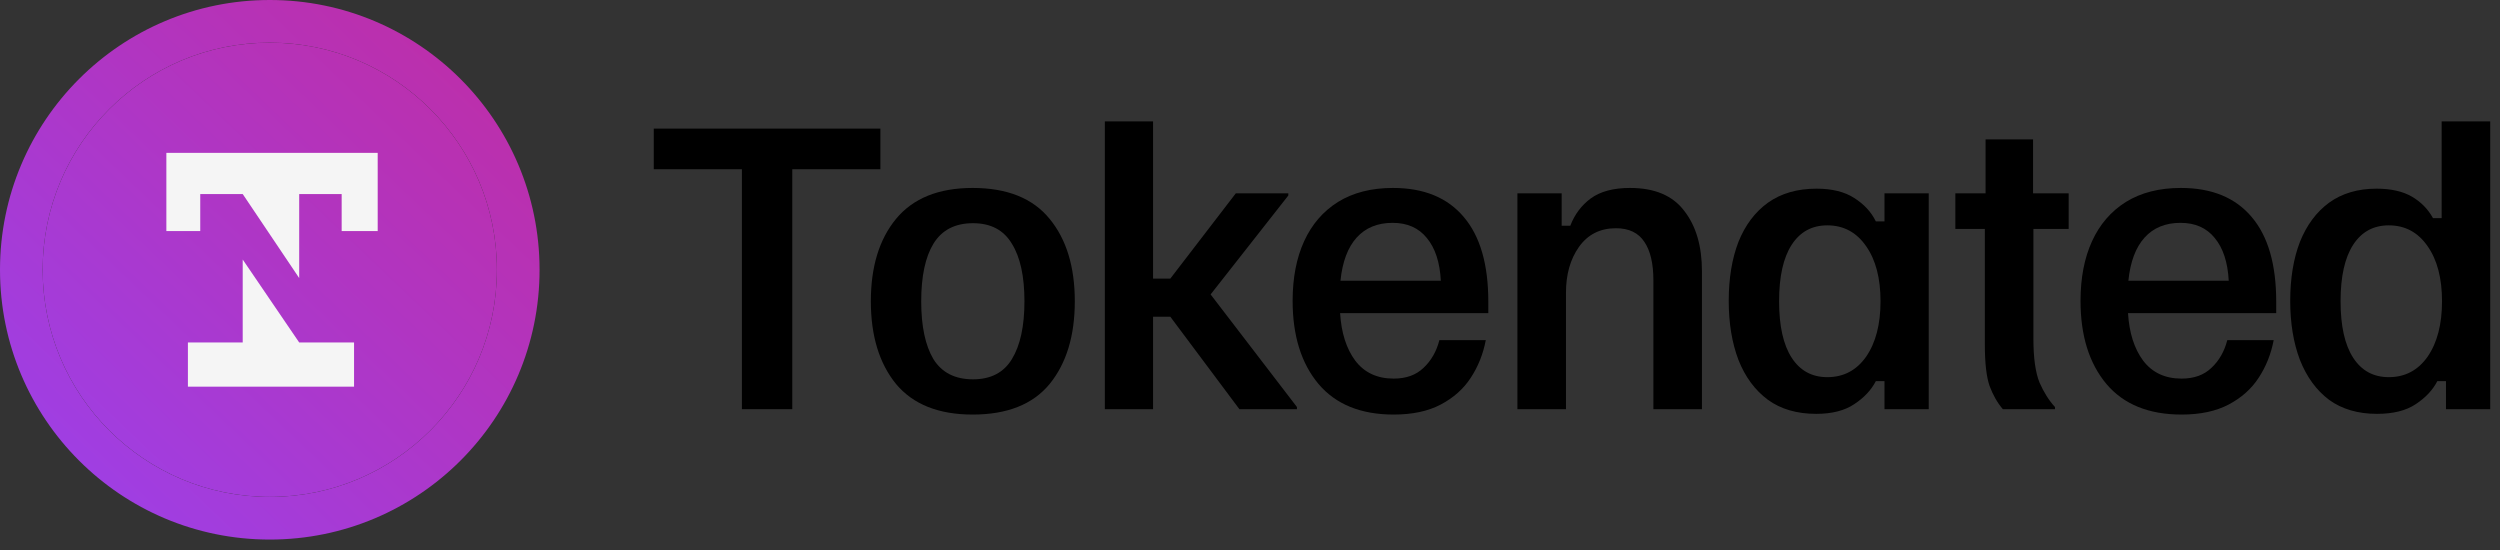 <svg width="218" height="48" viewBox="0 0 218 48" fill="none" xmlns="http://www.w3.org/2000/svg">
<rect x="0" y="0" width="218" height="48" fill="#333333" stroke="none"/>
<path d="M207.266 36.088C205.614 36.088 204.224 35.68 203.094 34.864C201.986 34.028 201.139 32.867 200.554 31.383C199.989 29.898 199.707 28.183 199.707 26.238C199.707 24.273 199.989 22.558 200.554 21.094C201.139 19.631 201.986 18.491 203.094 17.675C204.224 16.86 205.604 16.452 207.235 16.452C208.489 16.452 209.514 16.682 210.309 17.142C211.103 17.602 211.72 18.23 212.159 19.024H212.912V10.586H217.147V35.68H213.289V33.233H212.536C212.138 34.007 211.511 34.676 210.654 35.241C209.817 35.805 208.688 36.088 207.266 36.088ZM208.301 32.888C209.723 32.888 210.852 32.292 211.689 31.1C212.525 29.887 212.944 28.277 212.944 26.27C212.944 24.262 212.525 22.663 211.689 21.471C210.852 20.258 209.723 19.651 208.301 19.651C206.963 19.651 205.928 20.216 205.196 21.345C204.464 22.474 204.098 24.116 204.098 26.27C204.098 28.424 204.464 30.065 205.196 31.195C205.928 32.324 206.963 32.888 208.301 32.888Z" fill="black"/>
<path d="M190.236 36.15C187.372 36.15 185.186 35.262 183.681 33.484C182.175 31.686 181.422 29.271 181.422 26.238C181.422 24.231 181.757 22.495 182.426 21.032C183.095 19.568 184.078 18.428 185.374 17.613C186.692 16.797 188.292 16.389 190.174 16.389C192.871 16.389 194.931 17.236 196.353 18.93C197.775 20.603 198.486 23.06 198.486 26.301V27.305H185.563C185.667 29.02 186.106 30.4 186.88 31.445C187.675 32.491 188.793 33.014 190.236 33.014C191.324 33.014 192.192 32.7 192.84 32.073C193.509 31.445 193.969 30.64 194.22 29.657H198.266C198.036 30.87 197.597 31.968 196.949 32.951C196.322 33.913 195.454 34.687 194.345 35.272C193.237 35.858 191.867 36.15 190.236 36.15ZM185.594 24.482H194.345C194.262 22.872 193.854 21.628 193.122 20.749C192.411 19.871 191.418 19.432 190.142 19.432C188.825 19.432 187.779 19.861 187.006 20.718C186.232 21.575 185.761 22.83 185.594 24.482Z" fill="black"/>
<path d="M174.647 35.68C174.166 35.115 173.779 34.436 173.486 33.641C173.215 32.846 173.079 31.654 173.079 30.065V19.965H170.507V16.86H173.141V12.155H177.282V16.86H180.387V19.965H177.313V29.532C177.313 31.205 177.491 32.48 177.846 33.359C178.223 34.216 178.672 34.927 179.195 35.492V35.68H174.647Z" fill="black"/>
<path d="M158.368 36.088C156.695 36.088 155.294 35.68 154.164 34.864C153.035 34.028 152.178 32.867 151.592 31.383C151.028 29.898 150.745 28.183 150.745 26.238C150.745 24.273 151.028 22.558 151.592 21.094C152.178 19.631 153.035 18.491 154.164 17.675C155.315 16.86 156.726 16.452 158.399 16.452C159.758 16.452 160.856 16.724 161.692 17.268C162.55 17.811 163.177 18.491 163.574 19.306H164.327V16.86H168.185V35.68H164.327V33.233H163.574C163.177 34.007 162.55 34.676 161.692 35.241C160.856 35.805 159.748 36.088 158.368 36.088ZM159.34 32.888C160.762 32.888 161.891 32.292 162.728 31.1C163.564 29.887 163.982 28.277 163.982 26.27C163.982 24.262 163.564 22.663 162.728 21.471C161.891 20.258 160.762 19.651 159.34 19.651C158.002 19.651 156.967 20.216 156.235 21.345C155.503 22.474 155.137 24.116 155.137 26.27C155.137 28.424 155.503 30.065 156.235 31.195C156.967 32.324 158.002 32.888 159.34 32.888Z" fill="black"/>
<path d="M132.319 35.68V16.86H136.177V19.683H136.93C137.306 18.7 137.902 17.905 138.718 17.299C139.554 16.692 140.694 16.389 142.137 16.389C144.291 16.389 145.869 17.058 146.873 18.397C147.898 19.714 148.41 21.471 148.41 23.666V35.68H144.176V24.451C144.176 22.987 143.914 21.868 143.391 21.094C142.869 20.3 142.043 19.902 140.913 19.902C139.533 19.902 138.456 20.446 137.683 21.534C136.93 22.6 136.553 23.928 136.553 25.517V35.68H132.319Z" fill="black"/>
<path d="M121.531 36.15C118.666 36.15 116.481 35.262 114.975 33.484C113.47 31.686 112.717 29.271 112.717 26.238C112.717 24.231 113.052 22.495 113.721 21.032C114.39 19.568 115.373 18.428 116.669 17.613C117.987 16.797 119.586 16.389 121.468 16.389C124.166 16.389 126.226 17.236 127.648 18.93C129.07 20.603 129.781 23.06 129.781 26.301V27.305H116.857C116.962 29.02 117.401 30.4 118.175 31.445C118.969 32.491 120.088 33.014 121.531 33.014C122.618 33.014 123.486 32.7 124.135 32.073C124.804 31.445 125.264 30.64 125.515 29.657H129.561C129.331 30.87 128.892 31.968 128.244 32.951C127.616 33.913 126.748 34.687 125.64 35.272C124.532 35.858 123.162 36.15 121.531 36.15ZM116.889 24.482H125.64C125.557 22.872 125.149 21.628 124.417 20.749C123.706 19.871 122.713 19.432 121.437 19.432C120.12 19.432 119.074 19.861 118.3 20.718C117.527 21.575 117.056 22.83 116.889 24.482Z" fill="black"/>
<path d="M96.343 35.68V10.586H100.547V24.294H102.052L107.761 16.86H112.341V17.048L105.565 25.674L113.093 35.492V35.68H108.075L102.052 27.619H100.547V35.68H96.343Z" fill="black"/>
<path d="M84.815 36.15C81.846 36.15 79.619 35.262 78.134 33.484C76.67 31.686 75.938 29.281 75.938 26.27C75.938 23.259 76.67 20.864 78.134 19.087C79.619 17.288 81.846 16.389 84.815 16.389C87.826 16.389 90.064 17.288 91.528 19.087C92.991 20.864 93.723 23.259 93.723 26.27C93.723 29.281 92.991 31.686 91.528 33.484C90.064 35.262 87.826 36.15 84.815 36.15ZM84.847 33.077C86.394 33.077 87.523 32.491 88.234 31.32C88.966 30.128 89.332 28.445 89.332 26.27C89.332 24.095 88.966 22.422 88.234 21.251C87.523 20.059 86.394 19.463 84.847 19.463C83.278 19.463 82.128 20.059 81.396 21.251C80.685 22.422 80.33 24.095 80.33 26.27C80.33 28.445 80.685 30.128 81.396 31.32C82.128 32.491 83.278 33.077 84.847 33.077Z" fill="black"/>
<path d="M64.694 35.68V14.758H57.009V11.214H76.77V14.758H69.086V35.68H64.694Z" fill="black"/>
<path fill-rule="evenodd" clip-rule="evenodd" d="M23.525 43.33C34.463 43.33 43.33 34.463 43.33 23.525C43.33 12.587 34.463 3.72 23.525 3.72C12.587 3.72 3.72 12.587 3.72 23.525C3.72 34.463 12.587 43.33 23.525 43.33ZM23.525 47.05C36.518 47.05 47.05 36.518 47.05 23.525C47.05 10.533 36.518 0 23.525 0C10.533 0 0 10.533 0 23.525C0 36.518 10.533 47.05 23.525 47.05Z" fill="url(#paint0_linear_412_4645)"/>
<path d="M43.33 23.525C43.33 34.463 34.463 43.33 23.525 43.33C12.587 43.33 3.72 34.463 3.72 23.525C3.72 12.587 12.587 3.72 23.525 3.72C34.463 3.72 43.33 12.587 43.33 23.525Z" fill="url(#paint1_linear_412_4645)"/>
<g clip-path="url(#clip0_412_4645)">
<path d="M14.507 13.331V20.148H17.462V16.92H21.164L23.335 20.148L26.09 24.247V20.148V16.92H29.793V20.148H32.935V13.331H14.507Z" fill="#F5F5F5"/>
<path d="M26.09 29.864L21.164 22.631V29.864H21.111H16.385V33.719H21.111H26.093H30.873V29.864H26.093H26.09Z" fill="#F5F5F5"/>
</g>
<defs>
<linearGradient id="paint0_linear_412_4645" x1="47" y1="-4.95" x2="-12" y2="57.05" gradientUnits="userSpaceOnUse">
<stop stop-color="#C32B9D"/>
<stop offset="1" stop-color="#9146FF"/>
</linearGradient>
<linearGradient id="paint1_linear_412_4645" x1="47" y1="-4.95" x2="-12" y2="57.05" gradientUnits="userSpaceOnUse">
<stop stop-color="#C32B9D"/>
<stop offset="1" stop-color="#9146FF"/>
</linearGradient>
<clipPath id="clip0_412_4645">
<rect width="18.428" height="20.389" fill="white" transform="translate(14.507 13.331)"/>
</clipPath>
</defs>
</svg>
